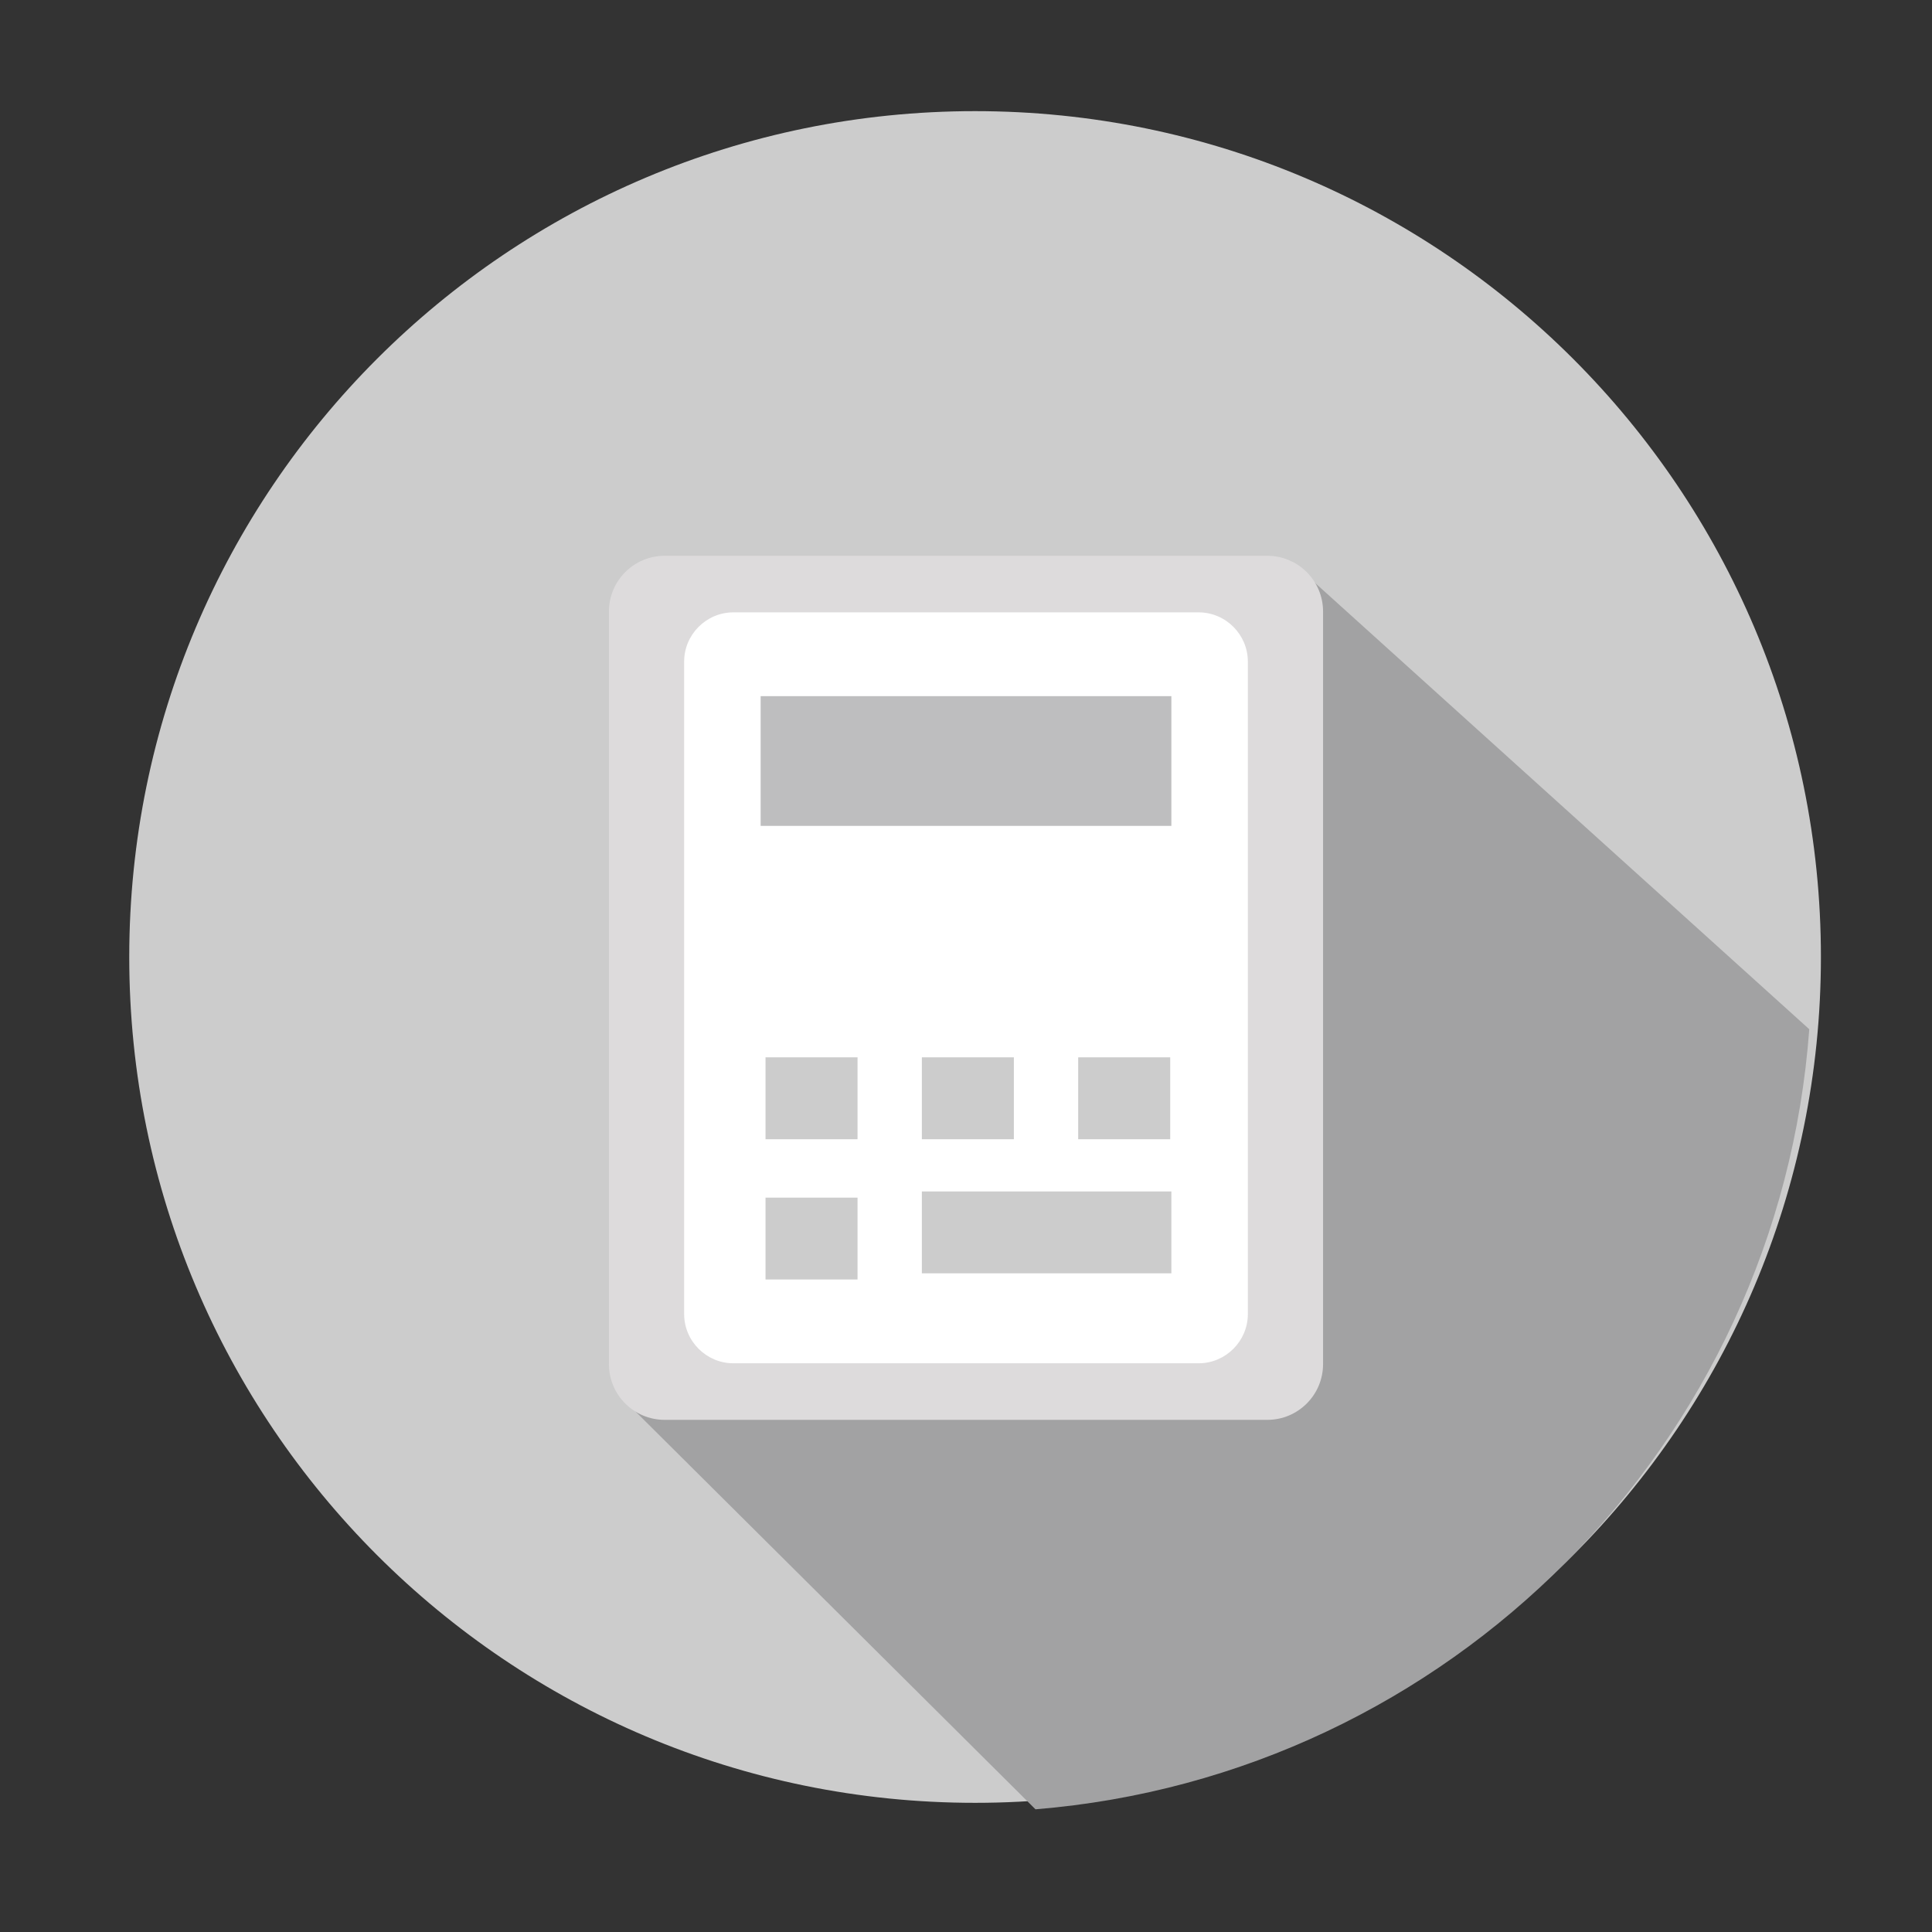 <?xml version="1.0" encoding="utf-8"?>
<!-- Generator: Adobe Illustrator 16.0.0, SVG Export Plug-In . SVG Version: 6.00 Build 0)  -->
<!DOCTYPE svg PUBLIC "-//W3C//DTD SVG 1.1//EN" "http://www.w3.org/Graphics/SVG/1.1/DTD/svg11.dtd">
<svg version="1.1" id="图形" xmlns="http://www.w3.org/2000/svg" xmlns:xlink="http://www.w3.org/1999/xlink" x="0px" y="0px"
	 width="1000.637px" height="1000.678px" viewBox="-2112.278 3171.25 1000.637 1000.678"
	 enable-background="new -2112.278 3171.25 1000.637 1000.678" xml:space="preserve">
<rect x="-2112.278" y="3171.25" width="1000.637" height="1000.678" fill="#333333" stroke="none"/>
<path fill="#CCCCCC" d="M-1169.174,3666.898c0,241.934-196.14,438.088-438.088,438.088c-241.933,0-438.073-196.154-438.073-438.088
	c0-241.959,196.14-438.086,438.073-438.086C-1365.314,3228.812-1169.174,3424.939-1169.174,3666.898z"/>
<path fill="#A2A2A3" d="M-1787.268,3898.201l211.295,210.141c214.313-17.495,384.971-189.248,400.765-404.027l-268.573-242.543
	l-324.761,8.181l15.576,32.552l29.924,62.453l93.338,168.888l-73.26,145.812L-1787.268,3898.201z"/>
<path fill="#DDDBDC" d="M-1427.027,3877.763c0,15.943-12.925,28.868-28.868,28.868h-312.131c-15.943,0-28.868-12.925-28.868-28.868
	v-389.787c0-15.943,12.925-28.868,28.868-28.868h312.131c15.943,0,28.868,12.925,28.868,28.868V3877.763z"/>
<path fill="none" d="M-1174.009,3671.732c0,241.934-196.14,438.088-438.088,438.088c-241.933,0-438.073-196.154-438.073-438.088
	c0-241.959,196.14-438.086,438.073-438.086C-1370.149,3233.646-1174.009,3429.773-1174.009,3671.732z"/>
<path fill="none" d="M-1173.242,3686.427c0,232.46-188.473,420.933-420.958,420.933c-232.461,0-420.905-188.473-420.905-420.933
	c0-232.485,188.444-420.93,420.905-420.93C-1361.715,3265.497-1173.242,3453.942-1173.242,3686.427z"/>
<g>
	<path fill="#FFFFFF" d="M-1465.979,3851.822c0,14.031-11.48,25.512-25.512,25.512h-240.939c-14.031,0-25.512-11.48-25.512-25.512
		v-337.904c0-14.031,11.48-25.512,25.512-25.512h240.939c14.031,0,25.512,11.48,25.512,25.512V3851.822z"/>
</g>
<g>
	<rect x="-1718.323" y="3531.806" fill="#BEBEBF" width="212.727" height="67.191"/>
	<rect x="-1715.793" y="3718.868" fill="#CCCCCC" width="47.653" height="42.424"/>
	<rect x="-1634.819" y="3718.868" fill="#CCCCCC" width="47.65" height="42.424"/>
	<rect x="-1553.848" y="3718.868" fill="#CCCCCC" width="47.654" height="42.424"/>
	<rect x="-1715.793" y="3791.536" fill="#CCCCCC" width="47.653" height="42.396"/>
	<rect x="-1634.819" y="3788.339" fill="#CCCCCC" width="129.222" height="42.396"/>
</g>
</svg>

